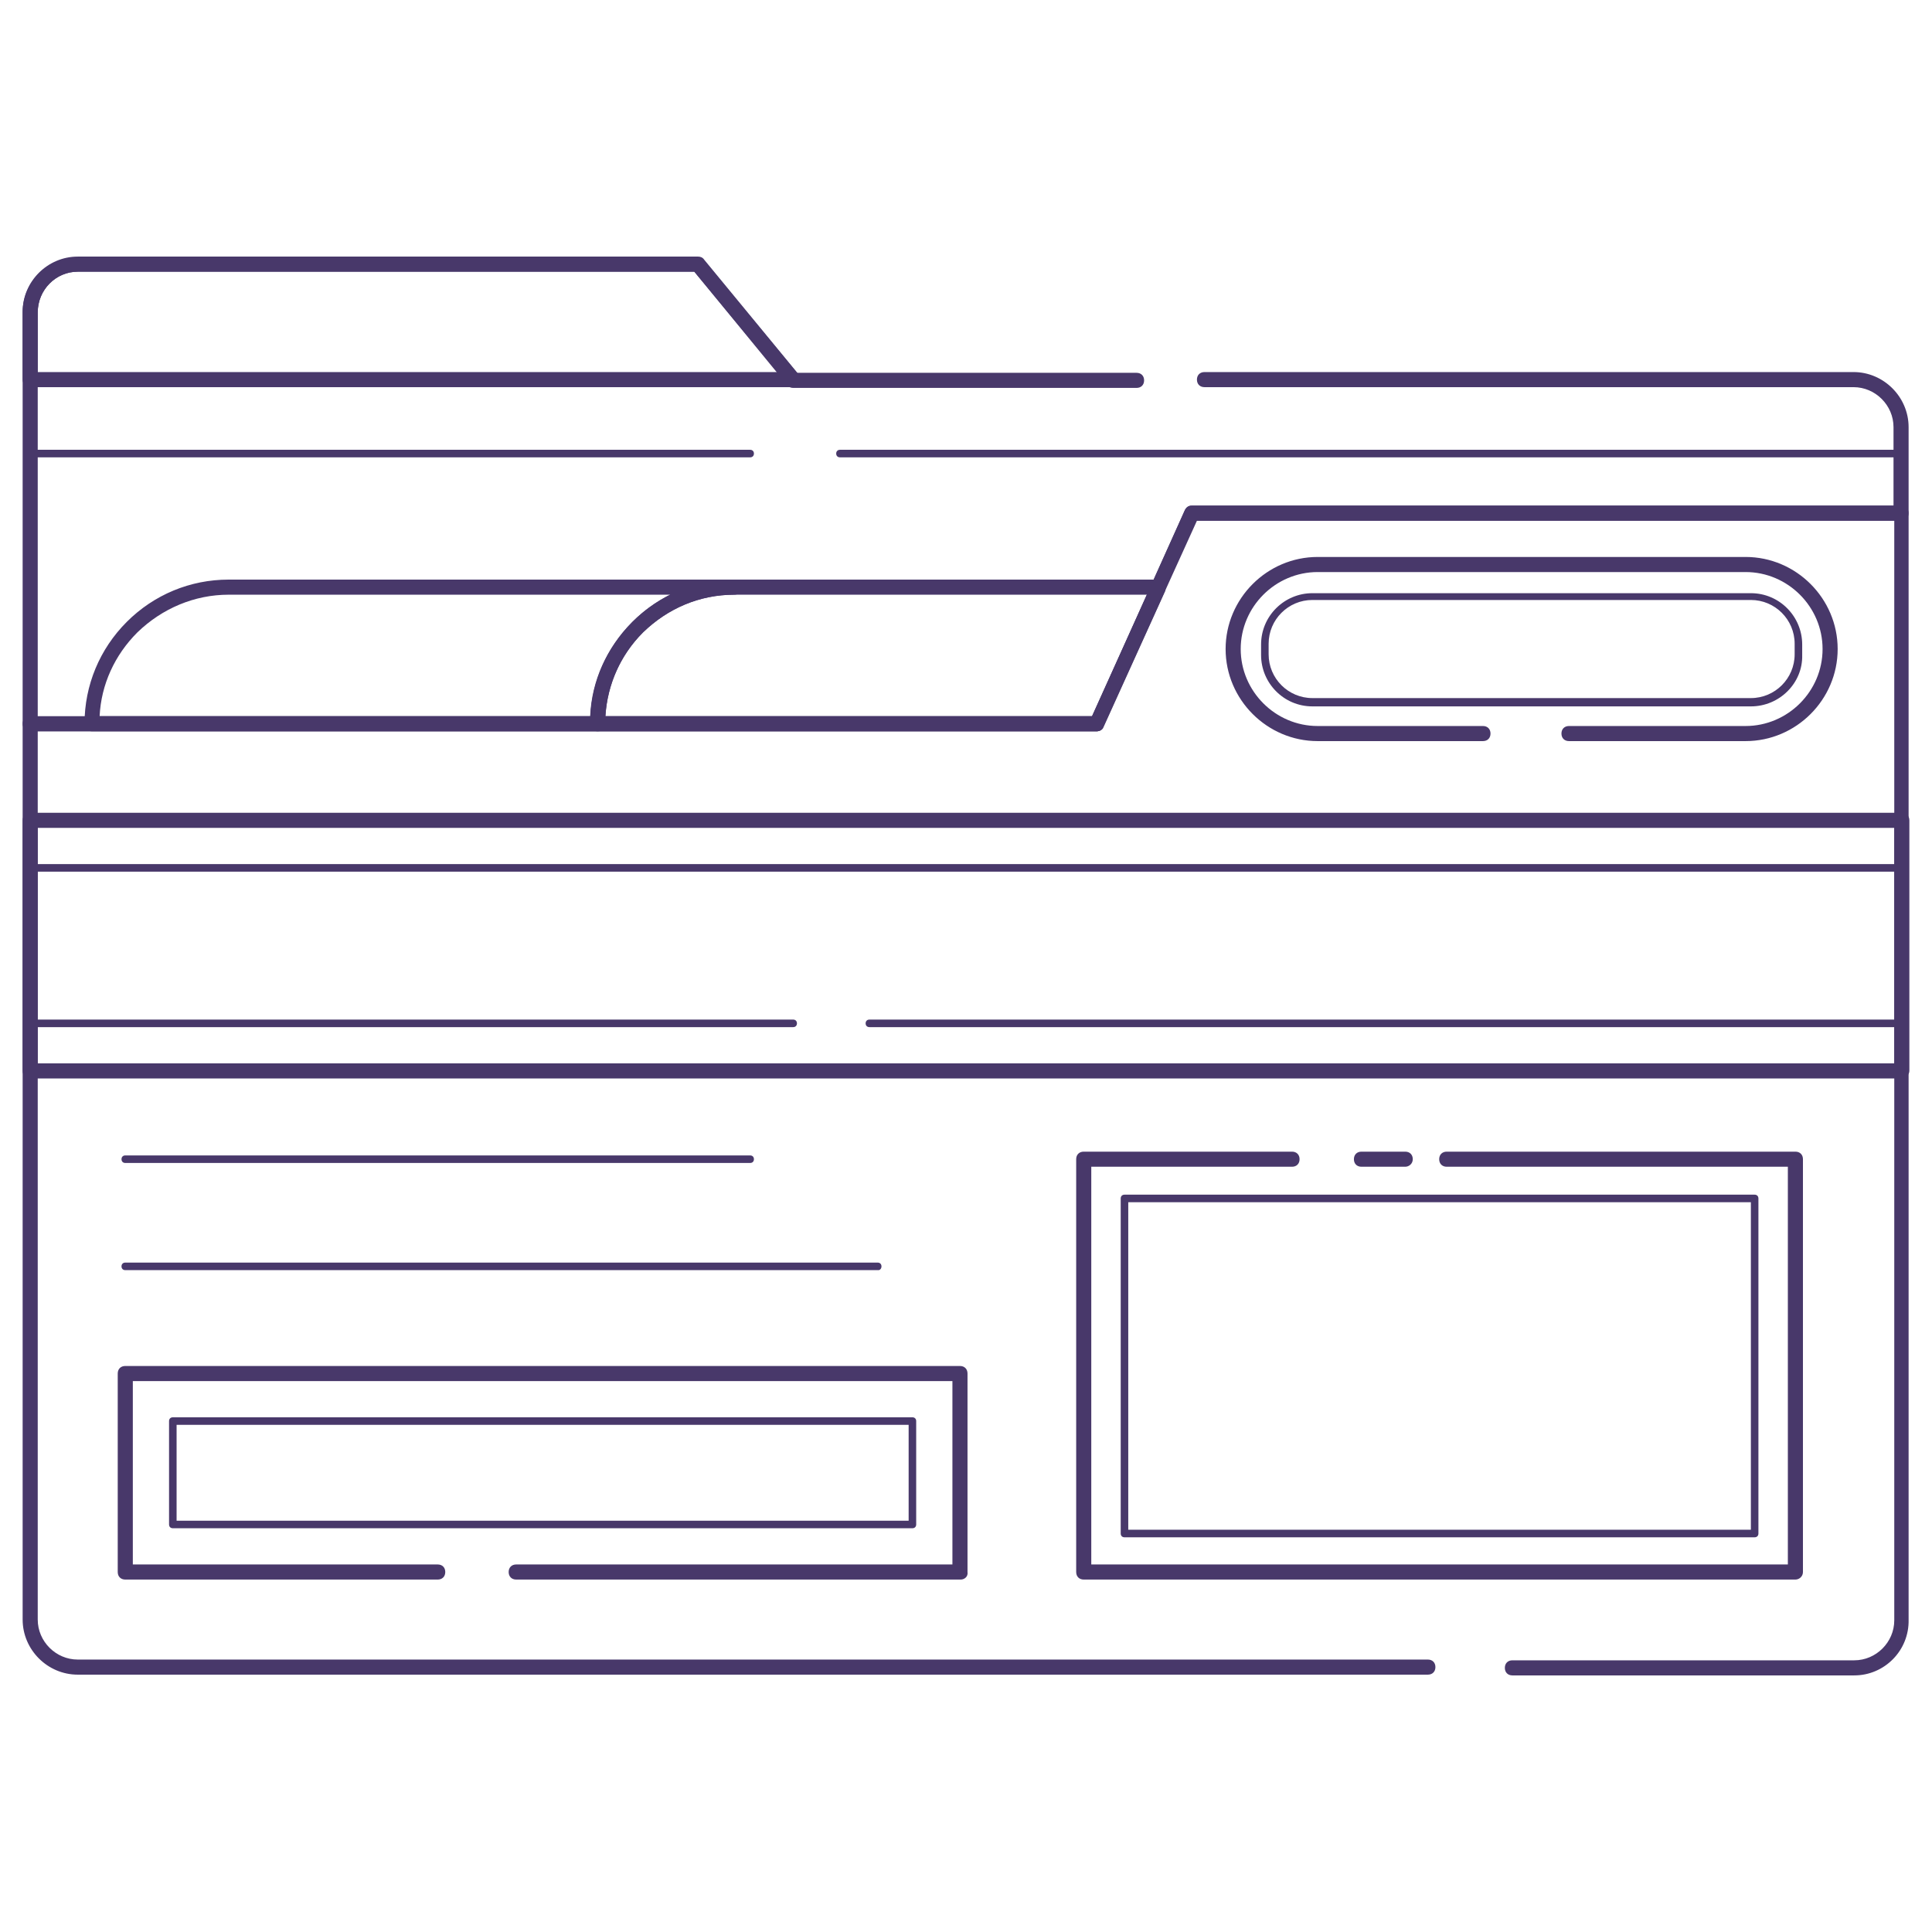 <svg xmlns="http://www.w3.org/2000/svg" id="Layer_1" x="0" y="0" version="1.1" viewBox="0 0 256 256" xml:space="preserve"><style>.st0{fill:#48386a}</style><path d="M245.7 222h-45.3c-.6 0-1-.4-1-1s.4-1 1-1h45.3c2.9 0 5.3-2.4 5.3-5.3V69h-92.4l-12.4 27.3c-.2.4-.5.6-.9.6H5v117.7c0 2.9 2.4 5.3 5.3 5.3h178.9c.6 0 1 .4 1 1s-.4 1-1 1H10.3c-4 0-7.3-3.3-7.3-7.3V95.9c0-.6.4-1 1-1h140.7L157 67.6c.2-.4.5-.6.9-.6h94c.6 0 1 .4 1 1v146.6c.1 4.1-3.2 7.4-7.2 7.4z" class="st0"/><path d="M252 142.9H4c-.6 0-1-.4-1-1v-33.2c0-.6.4-1 1-1h248c.6 0 1 .4 1 1v33.2c0 .5-.5 1-1 1zm-247-2h246v-31.2H5v31.2z" class="st0"/><path d="M252 136.1H115.2c-.3 0-.5-.2-.5-.5s.2-.5.5-.5h136.3v-19.6H4.5v19.6h100.6c.3 0 .5.2.5.5s-.2.5-.5.5H4c-.3 0-.5-.2-.5-.5V115c0-.3.2-.5.5-.5h248c.3 0 .5.2.5.5v20.6c0 .2-.2.5-.5.5zM127.3 209.3H68.4c-.6 0-1-.4-1-1s.4-1 1-1h57.8V183H17.6v24.3H58c.6 0 1 .4 1 1s-.4 1-1 1H16.6c-.6 0-1-.4-1-1V182c0-.6.4-1 1-1h110.6c.6 0 1 .4 1 1v26.3c.1.6-.4 1-.9 1z" class="st0"/><path d="M120.9 202.5h-98c-.3 0-.5-.2-.5-.5v-13.7c0-.3.2-.5.5-.5h98c.3 0 .5.2.5.5V202c0 .3-.2.5-.5.5zm-97.5-1h97v-12.7h-97v12.7zM186.2 154.6h-5.8c-.6 0-1-.4-1-1s.4-1 1-1h5.8c.6 0 1 .4 1 1s-.5 1-1 1z" class="st0"/><path d="M237.9 209.3h-94.3c-.6 0-1-.4-1-1v-54.7c0-.6.4-1 1-1h27.6c.6 0 1 .4 1 1s-.4 1-1 1h-26.6v52.7h92.3v-52.7h-45.2c-.6 0-1-.4-1-1s.4-1 1-1h46.2c.6 0 1 .4 1 1v54.7c0 .6-.5 1-1 1z" class="st0"/><path d="M232.5 203.7H149c-.3 0-.5-.2-.5-.5v-44.4c0-.3.2-.5.5-.5h83.5c.3 0 .5.2.5.5v44.4c0 .3-.2.5-.5.5zm-83-1H232v-43.4h-82.5v43.4zM145.3 96.9H79.2c-.6 0-1-.4-1-1 0-5.1 2-9.9 5.6-13.5s8.4-5.6 13.5-5.6h56.2c.3 0 .7.2.8.5s.2.6.1 1l-8.2 18.1c-.1.3-.5.5-.9.5zm-65.1-2h64.5l7.3-16.1H97.3c-4.6 0-8.8 1.8-12.1 5-3 3-4.7 6.9-5 11.1z" class="st0"/><path d="M79.2 96.9h-67c-.6 0-1-.4-1-1 0-5.1 2-9.9 5.6-13.5 3.6-3.6 8.4-5.6 13.5-5.6h67c.6 0 1 .4 1 1s-.4 1-1 1c-4.6 0-8.8 1.8-12.1 5-3.2 3.2-5 7.5-5 12.1 0 .6-.4 1-1 1zm-66-2h65c.2-4.7 2.2-9.1 5.6-12.5 1.5-1.5 3.2-2.7 5-3.6H30.3c-4.5 0-8.8 1.8-12.1 5-3 3-4.8 6.9-5 11.1z" class="st0"/><path d="M145.3 96.9H4c-.6 0-1-.4-1-1V41.4c0-4 3.3-7.3 7.3-7.3h82.2c.3 0 .6.1.8.4l12.3 14.9h45c.6 0 1 .4 1 1s-.4 1-1 1h-45.5c-.3 0-.6-.1-.8-.4L92 36H10.3C7.4 36 5 38.4 5 41.4V95h139.7L157 67.6c.2-.4.5-.6.9-.6h93V56.6c0-2.9-2.4-5.3-5.3-5.3h-86c-.6 0-1-.4-1-1s.4-1 1-1h86c4 0 7.3 3.3 7.3 7.3V68c0 .6-.4 1-1 1h-93.4l-12.4 27.3c0 .4-.4.6-.8.6z" class="st0"/><path d="M105.1 51.3H4c-.6 0-1-.4-1-1v-9c0-4 3.3-7.3 7.3-7.3h82.2c.3 0 .6.1.8.4l12.6 15.3c.2.3.3.7.1 1.1-.2.3-.5.5-.9.5zM5 49.3h98L92 36H10.3C7.4 36 5 38.4 5 41.4v7.9zM99.4 154.1H16.6c-.3 0-.5-.2-.5-.5s.2-.5.5-.5h82.8c.3 0 .5.2.5.5s-.2.5-.5.5zM116.4 168.3H16.6c-.3 0-.5-.2-.5-.5s.2-.5.5-.5h99.7c.3 0 .5.2.5.5s-.2.5-.4.5zM231.3 98.2h-23.4c-.6 0-1-.4-1-1s.4-1 1-1h23.4c5.6 0 10.2-4.6 10.2-10.2s-4.6-10.2-10.2-10.2h-56.7c-5.6 0-10.2 4.6-10.2 10.2s4.6 10.2 10.2 10.2h21.9c.6 0 1 .4 1 1s-.4 1-1 1h-21.9c-6.7 0-12.2-5.5-12.2-12.2s5.5-12.2 12.2-12.2h56.7c6.7 0 12.2 5.5 12.2 12.2s-5.5 12.2-12.2 12.2z" class="st0"/><path d="M232 93.6h-58.1c-3.8 0-6.8-3.1-6.8-6.8v-1.4c0-3.8 3.1-6.8 6.8-6.8H232c3.8 0 6.8 3.1 6.8 6.8v1.4c.1 3.7-3 6.8-6.8 6.8zm-58.1-14.1c-3.2 0-5.8 2.6-5.8 5.8v1.4c0 3.2 2.6 5.8 5.8 5.8H232c3.2 0 5.8-2.6 5.8-5.8v-1.4c0-3.2-2.6-5.8-5.8-5.8h-58.1zM252 60.6H111.3c-.3 0-.5-.2-.5-.5s.2-.5.5-.5H252c.3 0 .5.2.5.5s-.2.5-.5.5zM99.4 60.6H4c-.3 0-.5-.2-.5-.5s.2-.5.5-.5h95.4c.3 0 .5.2.5.5s-.2.5-.5.5z" class="st0"/></svg>